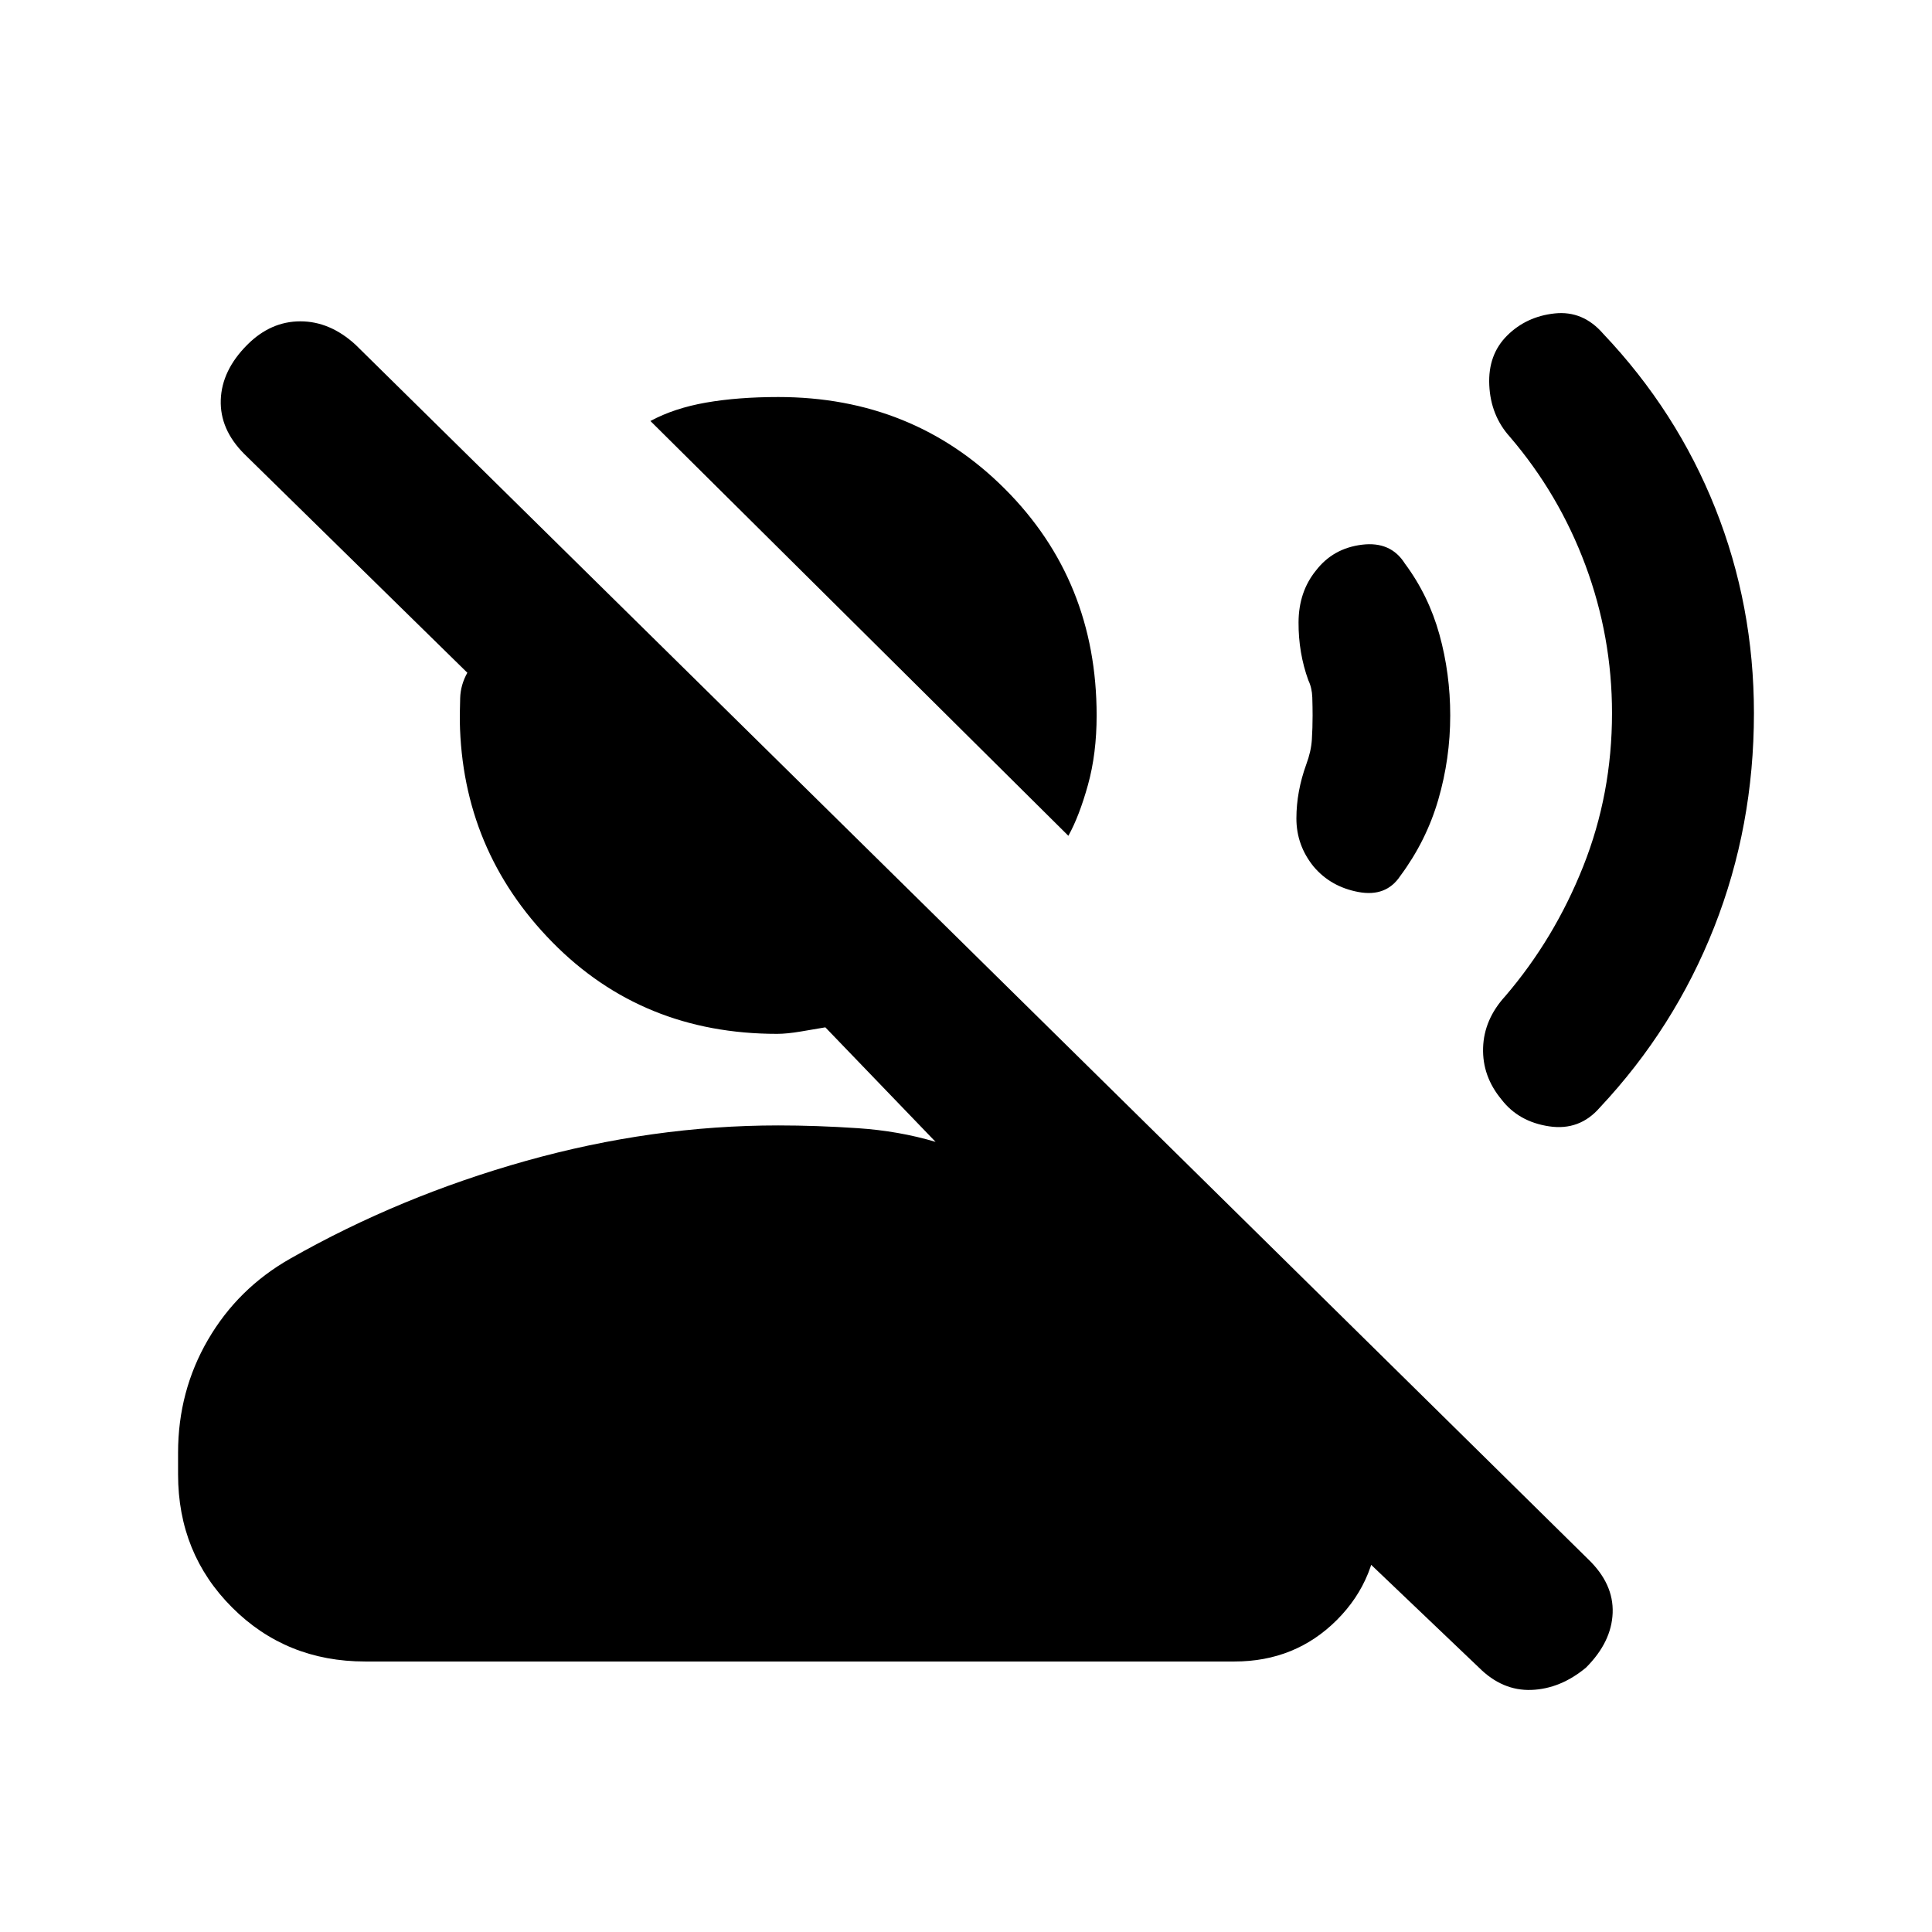 <svg xmlns="http://www.w3.org/2000/svg" height="20" viewBox="0 -960 960 960" width="20"><path d="M530.87-544.7 323.19-750.81q11.83-6.39 27.68-9.15 15.85-2.76 35.83-2.76 66.97 0 112.59 45.62 45.62 45.62 45.62 112.6 0 18.98-4.32 34.54-4.33 15.57-9.72 25.26ZM88.48-227.41v-10.72q0-30.59 14.86-56.14 14.86-25.56 40.88-40.32 54.5-31 117.24-48.6 62.74-17.59 125.24-17.59 19.02 0 39.5 1.37 20.47 1.37 38.69 6.8l-54.78-56.91q-5.05.87-12.06 2.05-7.01 1.19-11.92 1.19-66.98 0-111.75-45.62-44.77-45.62-45.9-109.78 0-4.91.18-11.45.19-6.55 3.56-12.59L121.39-734.41q-12.19-12.2-11.69-26.89.5-14.7 13.19-27.4 11.63-11.63 26.36-11.63 14.73 0 27.42 11.63l612.48 603.46q12.7 12.2 12.17 26.67-.54 14.48-13.23 27.18-12.7 10.56-27.14 11.1-14.45.53-26.08-11.1l-78.17-74.54h28.21q0 30.26-20.63 50.89t-50.89 20.63H181.48q-39.31 0-66.15-26.85-26.85-26.85-26.85-66.15Zm783.04-378.22q0 56.19-19.75 106.32-19.75 50.13-56.81 89.63-10.07 11.63-25.23 9.35-15.16-2.28-23.66-13.35-9.57-11.56-9.13-25.66.43-14.1 11-25.66 24.43-28.5 38.75-64.5 14.31-36 14.31-76.13 0-38-13.18-73.44Q774.63-714.5 750.2-743q-9.5-10.57-10.19-25.67-.68-15.09 8.88-24.59 9.57-9.5 23.63-11 14.07-1.5 24.13 10.13 36.5 38.5 55.69 86.75 19.18 48.25 19.18 101.75Zm-150.91 1.13q0 21.43-5.94 41.87-5.93 20.43-18.87 37.87-7 10.56-20.78 8-13.78-2.57-22.28-12.63-8.57-10.57-8.57-23.92 0-13.34 4.94-26.97 2.37-6.37 2.74-12.15.37-5.77.37-12.07 0-4.18-.15-8.95-.16-4.77-1.96-8.51-4.94-13.63-4.87-28.79.06-15.16 8.63-25.73 8.5-11.07 22.85-12.85 14.35-1.78 21.35 9.35 11.8 15.87 17.17 35.27 5.37 19.4 5.37 40.21Z"/></svg>